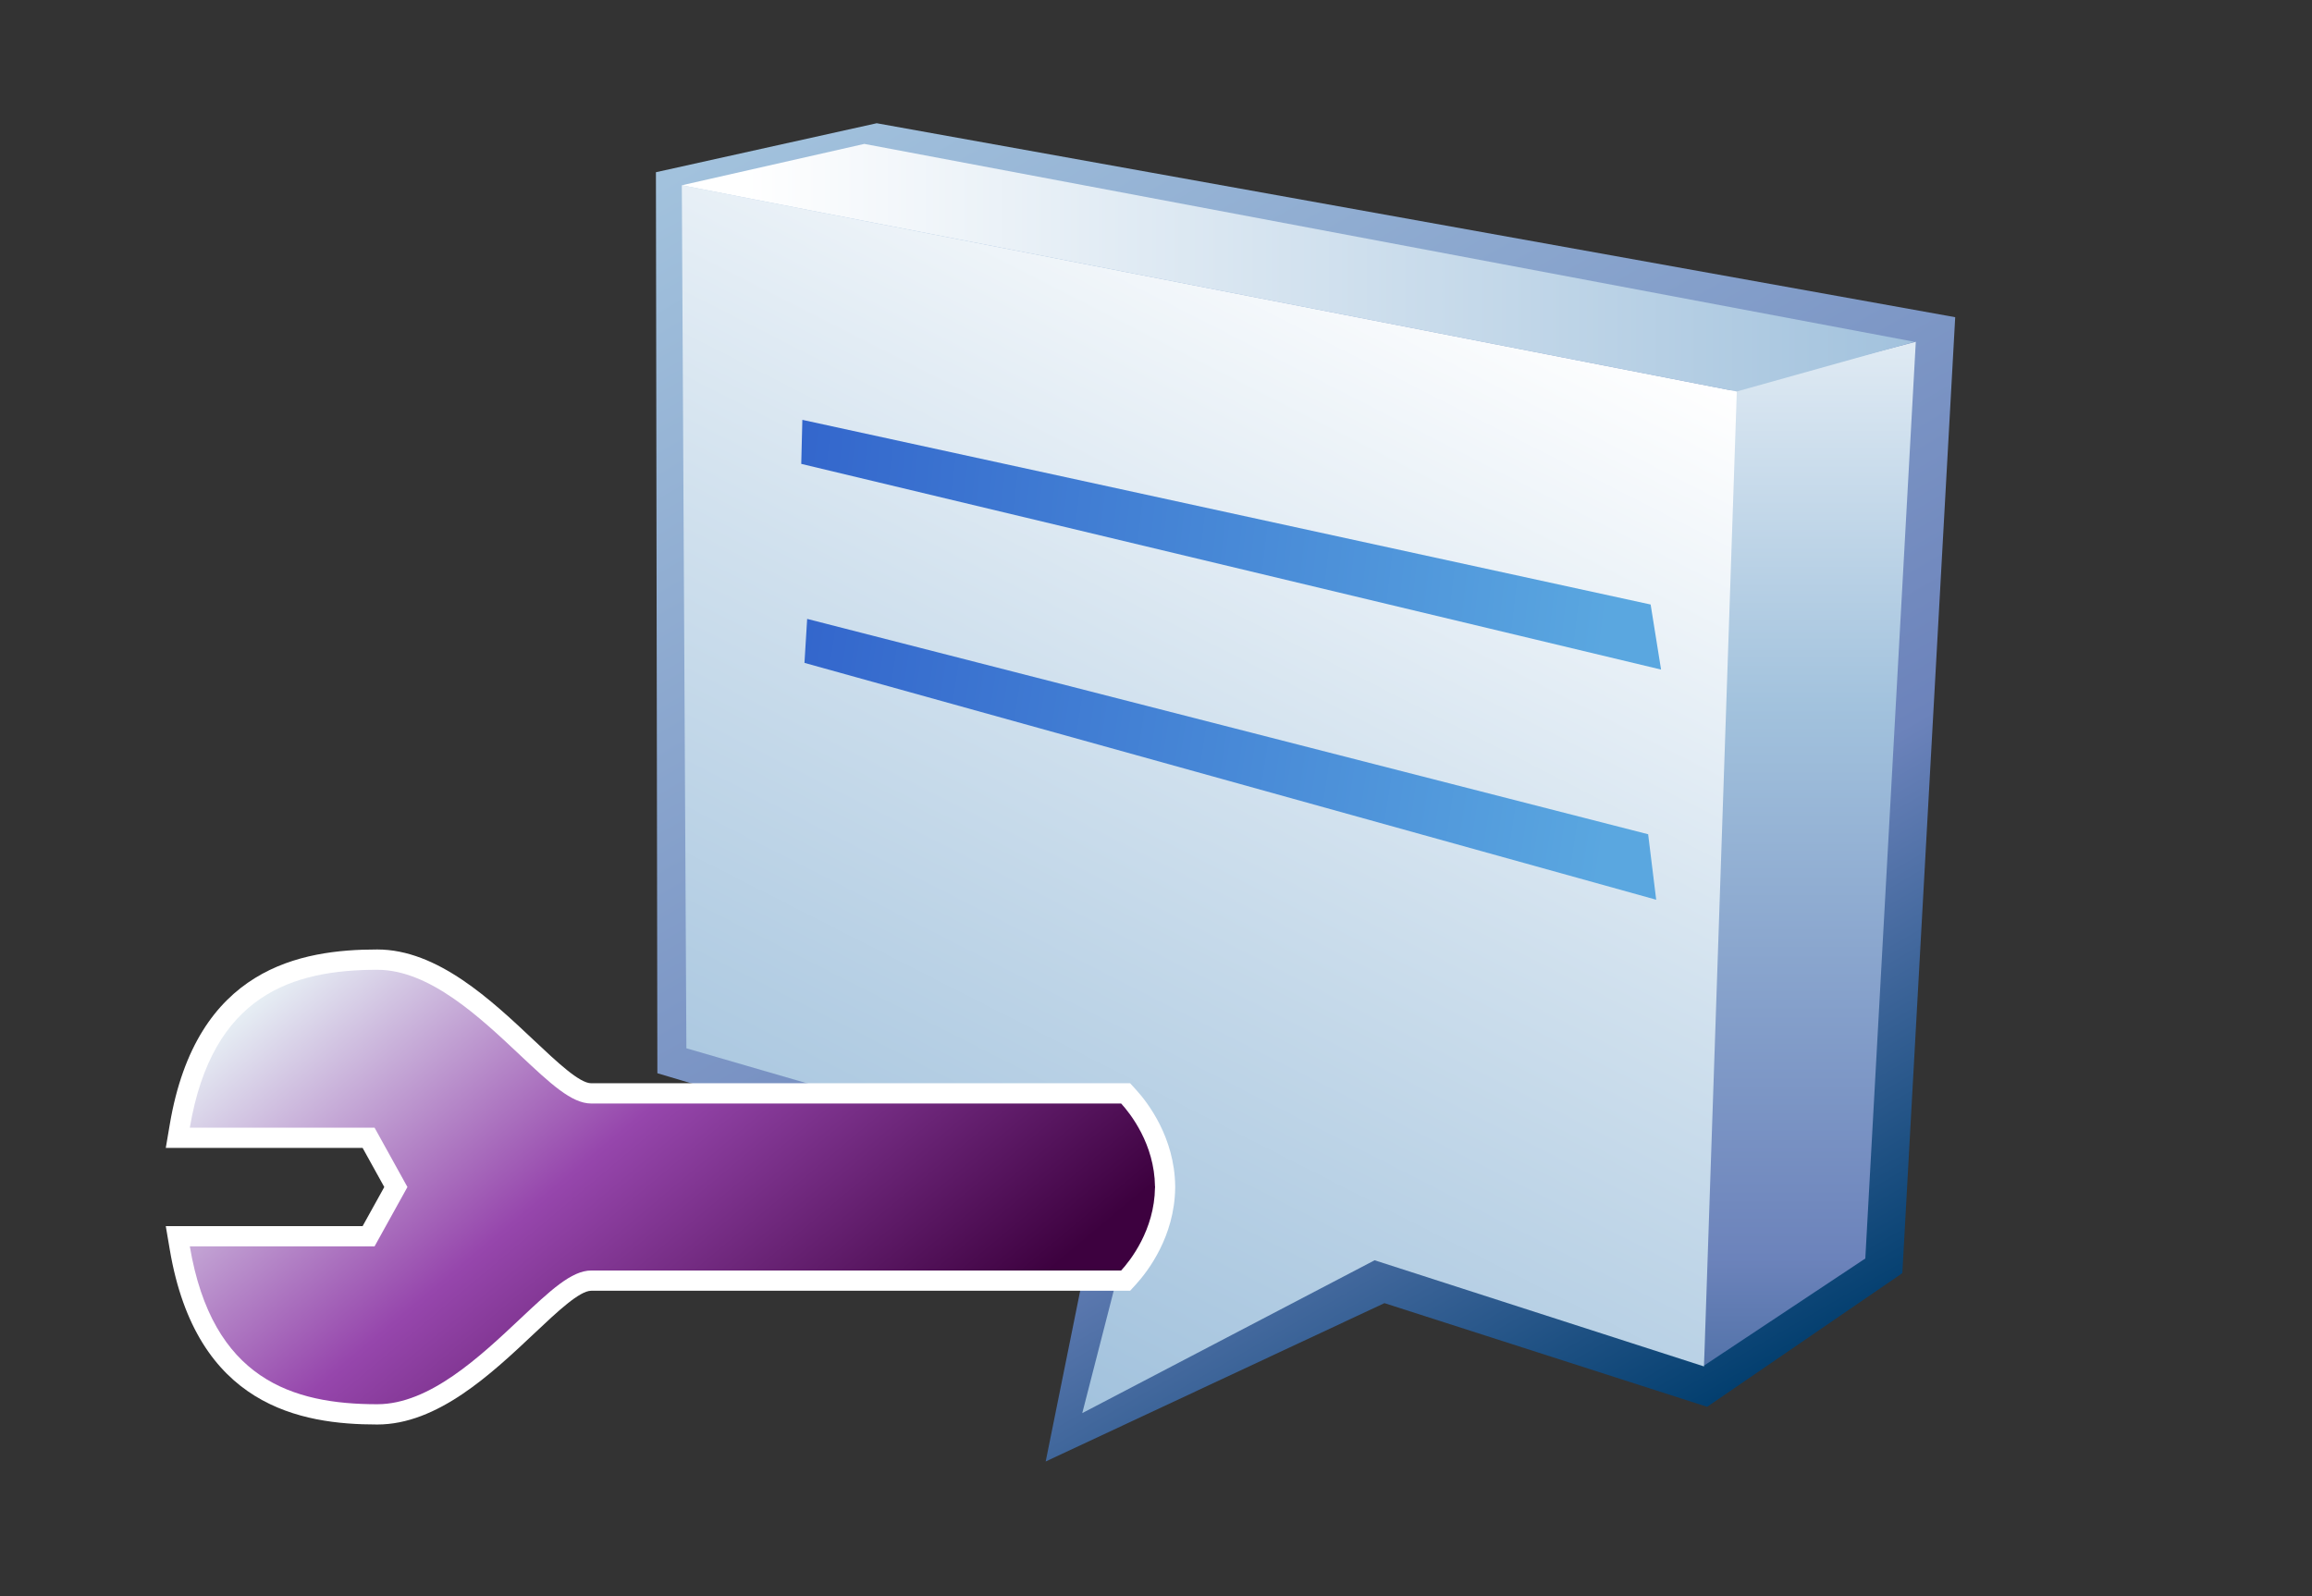 <?xml version="1.0" encoding="UTF-8"?>
<svg xmlns="http://www.w3.org/2000/svg" xmlns:xlink="http://www.w3.org/1999/xlink" contentScriptType="text/ecmascript" width="84" baseProfile="tiny" zoomAndPan="magnify" contentStyleType="text/css" viewBox="0 0 84 58" height="58" preserveAspectRatio="xMidYMid meet" version="1.1">
    <rect x="0" y="0" width="84" height="58" fill="#333333" stroke="none"/>
    <linearGradient x1="-664.364" gradientTransform="matrix(1 0 0 -1 694.626 1053.969)" y1="1058.5" x2="-631.794" gradientUnits="userSpaceOnUse" y2="1002.08" xlink:type="simple" xlink:actuate="onLoad" id="XMLID_44_" xlink:show="other">
        <stop stop-color="#a2c2dd" offset="0"/>
        <stop stop-color="#a2c2dd" offset="0.1"/>
        <stop stop-color="#6c83bb" offset="0.71"/>
        <stop stop-color="#003d6d" offset="0.99"/>
        <stop stop-color="#003d6d" offset="1"/>
    </linearGradient>
    <path fill="url(#XMLID_44_)" d="M 23.831 6.258 C 23.832 7.032 23.882 38.279 23.884 38.998 C 24.566 39.201 39.882 43.755 39.882 43.755 C 39.882 43.755 38.312 51.526 37.992 53.106 C 39.549 52.377 50.3 47.352 50.3 47.352 C 50.3 47.352 61.575 50.973 62.024 51.119 C 62.397 50.864 68.742 46.516 69.116 46.263 C 69.141 45.783 70.989 12.381 71.037 11.526 C 70.186 11.373 32.048 4.513 31.853 4.478 C 31.668 4.516 24.536 6.101 23.831 6.258 z "/>
    <linearGradient x1="-628.875" gradientTransform="matrix(1 0 0 -1 694.626 1053.969)" y1="1048.338" x2="-628.875" gradientUnits="userSpaceOnUse" y2="991.078" xlink:type="simple" xlink:actuate="onLoad" id="XMLID_45_" xlink:show="other">
        <stop stop-color="#ffffff" offset="0"/>
        <stop stop-color="#a2c2dd" offset="0.35"/>
        <stop stop-color="#6c83bb" offset="0.7"/>
        <stop stop-color="#003d6d" offset="1"/>
    </linearGradient>
    <polygon fill="url(#XMLID_45_)" points="61.896,49.631 67.771,45.73 69.605,12.419 62.841,14.184 "/>
    <linearGradient x1="-641.565" gradientTransform="matrix(1 0 0 -1 694.626 1053.969)" y1="1044.859" x2="-661.477" gradientUnits="userSpaceOnUse" y2="1005.766" xlink:type="simple" xlink:actuate="onLoad" id="XMLID_46_" xlink:show="other">
        <stop stop-color="#ffffff" offset="0"/>
        <stop stop-color="#d1e1ee" offset="0.47"/>
        <stop stop-color="#a2c2dd" offset="1"/>
    </linearGradient>
    <polygon fill="url(#XMLID_46_)" points="41.493,42.896 24.938,38.091 24.772,6.732 63.102,14.225 61.91,49.652 49.943,45.794   39.321,51.348 "/>
    <linearGradient x1="-669.854" gradientTransform="matrix(1 0 0 -1 694.626 1053.969)" y1="1044.242" x2="-625.074" gradientUnits="userSpaceOnUse" y2="1044.242" xlink:type="simple" xlink:actuate="onLoad" id="XMLID_47_" xlink:show="other">
        <stop stop-color="#ffffff" offset="0"/>
        <stop stop-color="#ffffff" offset="0.05"/>
        <stop stop-color="#a2c2dd" offset="1"/>
    </linearGradient>
    <polygon fill="url(#XMLID_47_)" points="69.552,12.419 31.402,5.229 24.772,6.732 63.102,14.225 "/>
    <linearGradient x1="-636.056" gradientTransform="matrix(1 0 0 -1 694.626 1053.969)" y1="1032.56" x2="-665.876" gradientUnits="userSpaceOnUse" y2="1036.05" xlink:type="simple" xlink:actuate="onLoad" id="XMLID_48_" xlink:show="other">
        <stop stop-color="#5aa7e0" offset="0"/>
        <stop stop-color="#3366cc" offset="1"/>
    </linearGradient>
    <polygon fill="url(#XMLID_48_)" points="29.151,15.256 29.111,16.856 60.35,24.33 59.971,21.966 "/>
    <linearGradient x1="-636.125" gradientTransform="matrix(1 0 0 -1 694.626 1053.969)" y1="1024.259" x2="-665.796" gradientUnits="userSpaceOnUse" y2="1028.829" xlink:type="simple" xlink:actuate="onLoad" id="XMLID_49_" xlink:show="other">
        <stop stop-color="#5aa7e0" offset="0"/>
        <stop stop-color="#3366cc" offset="1"/>
    </linearGradient>
    <polygon fill="url(#XMLID_49_)" points="29.326,22.489 29.228,24.087 60.173,32.693 59.881,30.314 "/>
    <path fill="#ffffff" d="M 13.708 34.501 C 10.934 34.501 7.132 35.159 6.169 40.854 L 6.023 41.712 C 6.023 41.712 12.417 41.712 13.175 41.712 C 13.404 42.123 13.745 42.738 13.962 43.133 C 13.745 43.526 13.404 44.141 13.175 44.553 C 12.416 44.553 6.023 44.553 6.023 44.553 L 6.169 45.411 C 7.132 51.103 10.934 51.762 13.708 51.762 C 15.896 51.762 17.846 49.928 19.412 48.452 C 20.259 47.652 21.058 46.902 21.48 46.902 L 41.06 46.902 L 41.279 46.662 C 41.699 46.199 42.675 44.935 42.697 43.163 L 42.697 43.1 C 42.676 41.329 41.699 40.063 41.279 39.602 L 41.06 39.362 L 21.48 39.362 C 21.058 39.362 20.258 38.61 19.414 37.815 C 17.846 36.336 15.896 34.501 13.708 34.501 z "/>
    <linearGradient x1="-680.378" gradientTransform="matrix(1 0 0 -1 694.626 1053.969)" y1="1021.727" x2="-662.583" gradientUnits="userSpaceOnUse" y2="1000.512" xlink:type="simple" xlink:actuate="onLoad" id="XMLID_50_" xlink:show="other">
        <stop stop-color="#e6eef4" offset="0"/>
        <stop stop-color="#9646ac" offset="0.44"/>
        <stop stop-color="#3d013f" offset="0.94"/>
        <stop stop-color="#3d013f" offset="1"/>
    </linearGradient>
    <path fill="url(#XMLID_50_)" d="M 41.965 43.133 C 41.965 43.125 41.967 43.115 41.967 43.11 L 41.963 43.11 C 41.945 41.567 41.06 40.456 40.734 40.098 C 40.322 40.098 21.48 40.098 21.48 40.098 C 20.763 40.098 19.987 39.364 18.906 38.35 C 17.435 36.963 15.605 35.239 13.708 35.239 C 10.629 35.239 7.713 36.143 6.896 40.977 C 8.053 40.977 13.609 40.977 13.609 40.977 L 14.803 43.133 L 13.609 45.288 C 13.609 45.288 8.053 45.288 6.896 45.288 C 7.712 50.122 10.628 51.025 13.708 51.025 C 15.605 51.025 17.436 49.298 18.906 47.915 C 19.987 46.9 20.763 46.166 21.48 46.166 C 21.48 46.166 40.322 46.166 40.734 46.166 C 41.059 45.812 41.945 44.697 41.963 43.154 L 41.967 43.154 C 41.967 43.146 41.965 43.141 41.965 43.133 z "/>
</svg>
